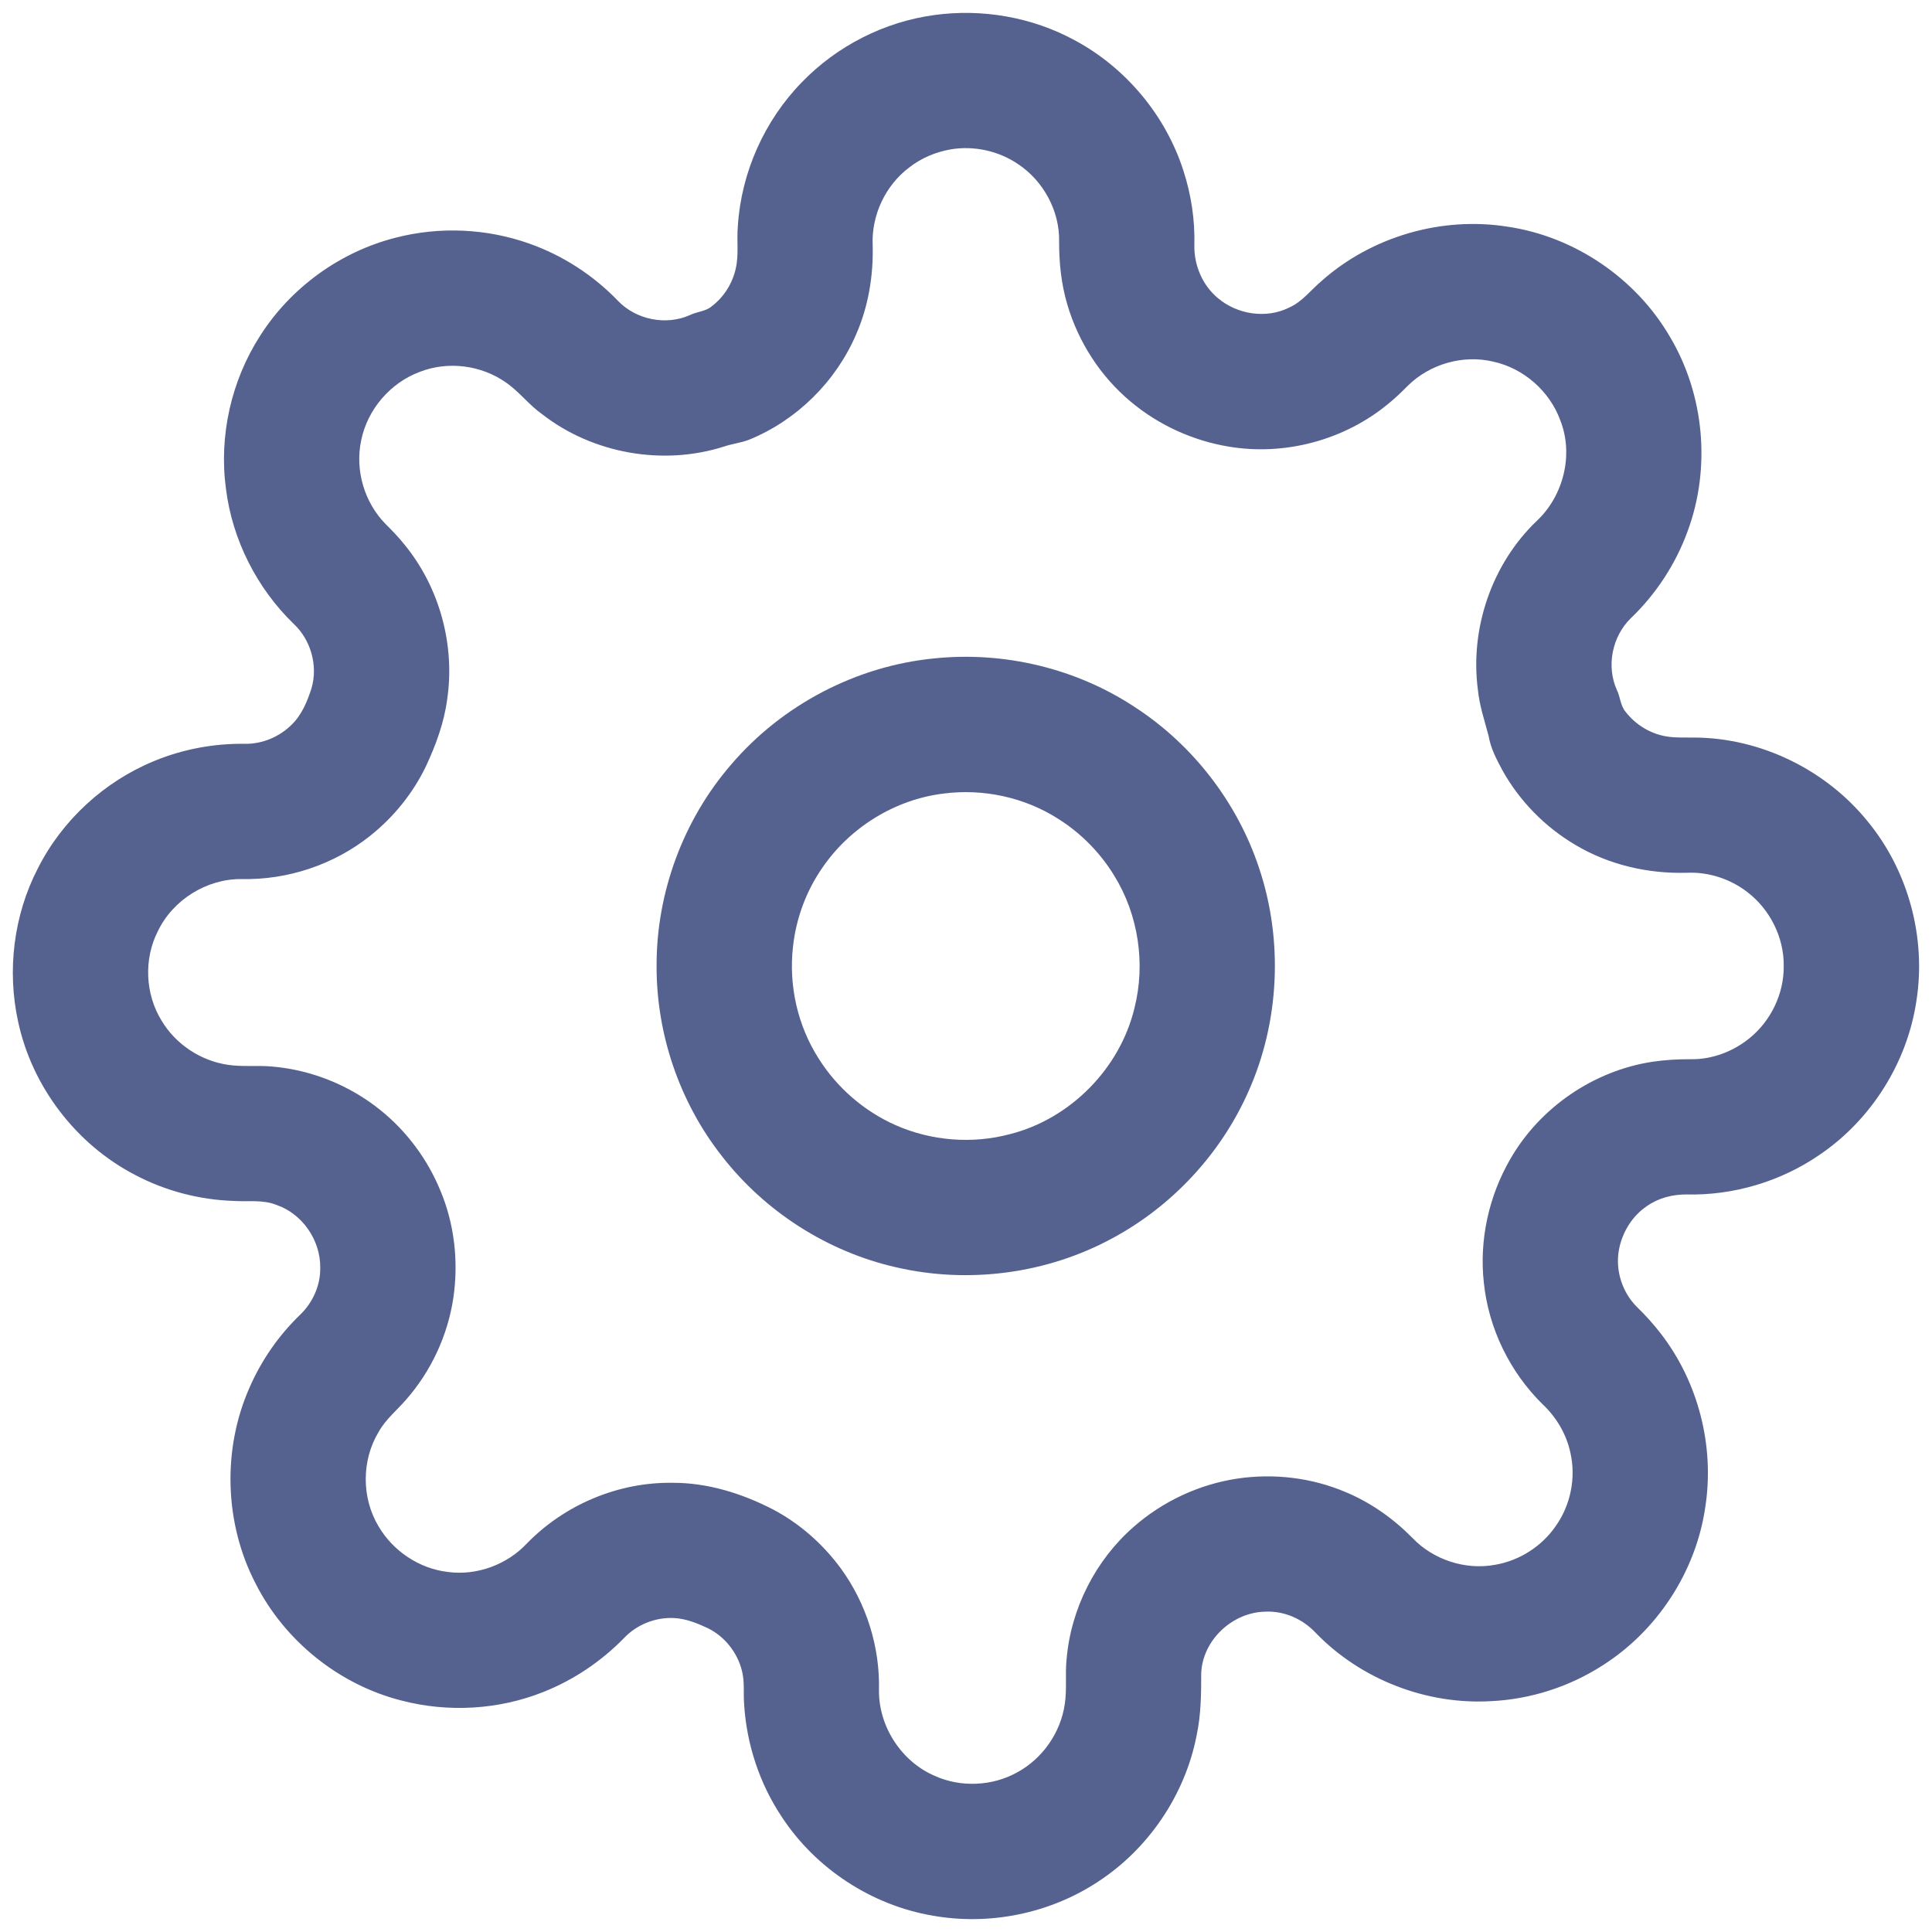 <svg width="20" height="20" viewBox="0 0 20 20" fill="none" xmlns="http://www.w3.org/2000/svg">
  <path d="M9.67 0.156C10.166 0.087 10.684 0.177 11.124 0.416C11.656 0.701 12.069 1.197 12.252 1.771C12.332 2.019 12.371 2.28 12.364 2.54C12.36 2.747 12.449 2.956 12.61 3.088C12.81 3.256 13.109 3.302 13.345 3.184C13.483 3.123 13.572 2.999 13.685 2.905C14.2 2.449 14.922 2.239 15.602 2.346C16.298 2.447 16.935 2.88 17.288 3.488C17.644 4.087 17.712 4.844 17.471 5.497C17.347 5.839 17.143 6.15 16.881 6.401C16.689 6.589 16.627 6.895 16.737 7.141C16.774 7.215 16.774 7.306 16.829 7.37C16.934 7.505 17.091 7.6 17.261 7.625C17.353 7.639 17.446 7.634 17.539 7.635C18.227 7.638 18.902 7.969 19.334 8.503C19.755 9.014 19.941 9.706 19.839 10.359C19.744 11 19.371 11.593 18.834 11.956C18.433 12.231 17.944 12.377 17.458 12.365C17.313 12.364 17.167 12.402 17.048 12.486C16.895 12.589 16.792 12.759 16.759 12.939C16.72 13.152 16.794 13.381 16.948 13.532C17.036 13.617 17.118 13.709 17.193 13.806C17.582 14.309 17.751 14.974 17.653 15.602C17.556 16.27 17.155 16.884 16.584 17.244C16.243 17.462 15.845 17.59 15.44 17.61C14.769 17.651 14.086 17.386 13.619 16.902C13.486 16.76 13.293 16.674 13.099 16.684C12.759 16.689 12.449 16.978 12.435 17.32C12.435 17.534 12.433 17.75 12.388 17.962C12.269 18.579 11.889 19.141 11.361 19.483C10.864 19.809 10.242 19.935 9.657 19.831C9.025 19.724 8.444 19.345 8.092 18.807C7.862 18.462 7.728 18.054 7.703 17.64C7.694 17.526 7.71 17.41 7.681 17.298C7.635 17.108 7.502 16.94 7.326 16.854C7.216 16.803 7.101 16.756 6.978 16.75C6.785 16.74 6.59 16.818 6.458 16.959C6.224 17.198 5.94 17.39 5.628 17.514C5.164 17.7 4.64 17.73 4.156 17.604C3.51 17.44 2.947 16.987 2.646 16.393C2.323 15.771 2.299 15.004 2.584 14.362C2.707 14.08 2.886 13.823 3.108 13.609C3.239 13.483 3.319 13.303 3.315 13.121C3.318 12.84 3.131 12.566 2.864 12.474C2.722 12.416 2.567 12.442 2.418 12.432C2.063 12.42 1.711 12.328 1.397 12.162C0.787 11.845 0.332 11.249 0.188 10.578C0.071 10.047 0.141 9.475 0.391 8.991C0.642 8.492 1.079 8.09 1.596 7.878C1.893 7.755 2.216 7.695 2.538 7.7C2.717 7.702 2.894 7.627 3.02 7.501C3.125 7.399 3.181 7.261 3.225 7.124C3.293 6.891 3.218 6.624 3.041 6.459C2.659 6.089 2.405 5.588 2.339 5.06C2.265 4.511 2.394 3.939 2.694 3.474C3.012 2.975 3.524 2.605 4.098 2.46C4.552 2.343 5.039 2.365 5.48 2.522C5.828 2.645 6.145 2.851 6.4 3.117C6.587 3.31 6.895 3.372 7.141 3.262C7.215 3.225 7.305 3.225 7.369 3.17C7.493 3.075 7.582 2.935 7.616 2.782C7.65 2.638 7.625 2.488 7.638 2.341C7.673 1.785 7.914 1.245 8.305 0.847C8.667 0.474 9.155 0.226 9.67 0.156ZM9.843 1.546C9.687 1.573 9.537 1.636 9.413 1.733C9.165 1.919 9.019 2.231 9.034 2.54C9.042 2.855 8.989 3.174 8.862 3.463C8.652 3.951 8.248 4.35 7.757 4.551C7.673 4.584 7.582 4.593 7.497 4.622C6.863 4.825 6.136 4.696 5.611 4.287C5.475 4.191 5.375 4.054 5.238 3.96C4.983 3.78 4.639 3.735 4.347 3.849C4.041 3.962 3.803 4.239 3.739 4.559C3.673 4.867 3.772 5.203 3.993 5.426C4.06 5.493 4.126 5.561 4.185 5.635C4.549 6.077 4.713 6.675 4.629 7.241C4.597 7.482 4.512 7.712 4.41 7.931C4.275 8.212 4.074 8.46 3.831 8.653C3.457 8.951 2.977 9.111 2.5 9.1C2.14 9.097 1.791 9.314 1.635 9.638C1.487 9.926 1.502 10.29 1.673 10.566C1.818 10.81 2.078 10.982 2.36 11.023C2.512 11.046 2.667 11.026 2.819 11.041C3.228 11.076 3.624 11.237 3.942 11.495C4.213 11.714 4.426 12.002 4.558 12.323C4.705 12.672 4.748 13.062 4.693 13.436C4.635 13.824 4.463 14.194 4.204 14.489C4.109 14.599 3.993 14.692 3.921 14.821C3.742 15.115 3.741 15.505 3.919 15.801C4.069 16.057 4.341 16.239 4.637 16.273C4.937 16.313 5.25 16.197 5.456 15.976C5.846 15.576 6.4 15.342 6.959 15.35C7.323 15.348 7.678 15.459 7.999 15.624C8.277 15.77 8.518 15.983 8.704 16.236C8.969 16.599 9.111 17.051 9.099 17.501C9.097 17.875 9.333 18.237 9.677 18.384C9.946 18.505 10.27 18.491 10.527 18.349C10.792 18.207 10.981 17.935 11.023 17.638C11.046 17.486 11.025 17.332 11.041 17.179C11.085 16.653 11.341 16.149 11.739 15.803C12.038 15.541 12.412 15.367 12.804 15.307C13.184 15.25 13.579 15.296 13.932 15.447C14.191 15.555 14.423 15.72 14.62 15.919C14.836 16.147 15.171 16.257 15.481 16.198C15.729 16.155 15.958 16.009 16.102 15.802C16.258 15.585 16.316 15.3 16.257 15.04C16.216 14.846 16.11 14.668 15.966 14.534C15.629 14.201 15.41 13.752 15.361 13.281C15.311 12.838 15.412 12.381 15.636 11.996C15.943 11.463 16.499 11.083 17.108 10.991C17.237 10.972 17.369 10.964 17.5 10.965C17.721 10.969 17.939 10.887 18.11 10.748C18.332 10.569 18.468 10.287 18.465 10.001C18.469 9.704 18.322 9.412 18.086 9.233C17.909 9.097 17.684 9.024 17.46 9.035C17.06 9.046 16.656 8.953 16.311 8.748C15.994 8.562 15.727 8.29 15.549 7.967C15.49 7.857 15.431 7.743 15.41 7.618C15.368 7.46 15.315 7.303 15.299 7.14C15.215 6.504 15.445 5.834 15.91 5.391C16.186 5.131 16.292 4.705 16.152 4.351C16.042 4.049 15.773 3.813 15.46 3.744C15.148 3.669 14.802 3.767 14.574 3.993C14.51 4.057 14.446 4.12 14.376 4.176C13.922 4.555 13.301 4.722 12.718 4.623C12.346 4.561 11.991 4.399 11.703 4.156C11.392 3.896 11.163 3.541 11.049 3.153C10.986 2.941 10.963 2.719 10.964 2.499C10.97 2.183 10.801 1.873 10.539 1.699C10.338 1.562 10.083 1.506 9.843 1.546Z" fill="#556290" />
  <path d="M9.669 6.816C10.395 6.74 11.146 6.92 11.754 7.324C12.35 7.713 12.809 8.308 13.033 8.983C13.286 9.735 13.246 10.582 12.921 11.305C12.636 11.946 12.133 12.486 11.516 12.818C10.839 13.186 10.027 13.293 9.277 13.119C8.567 12.958 7.919 12.543 7.473 11.968C7.036 11.412 6.795 10.708 6.797 10.001C6.794 9.242 7.073 8.486 7.571 7.912C8.097 7.297 8.863 6.895 9.669 6.816ZM9.767 8.215C9.266 8.276 8.8 8.564 8.515 8.98C8.346 9.222 8.241 9.507 8.209 9.8C8.163 10.202 8.257 10.619 8.476 10.96C8.665 11.26 8.945 11.503 9.27 11.647C9.64 11.811 10.066 11.845 10.457 11.74C11.079 11.582 11.592 11.063 11.743 10.439C11.861 9.977 11.785 9.47 11.534 9.064C11.39 8.828 11.191 8.626 10.957 8.478C10.608 8.254 10.178 8.161 9.767 8.215Z" fill="#556290" />
</svg>
